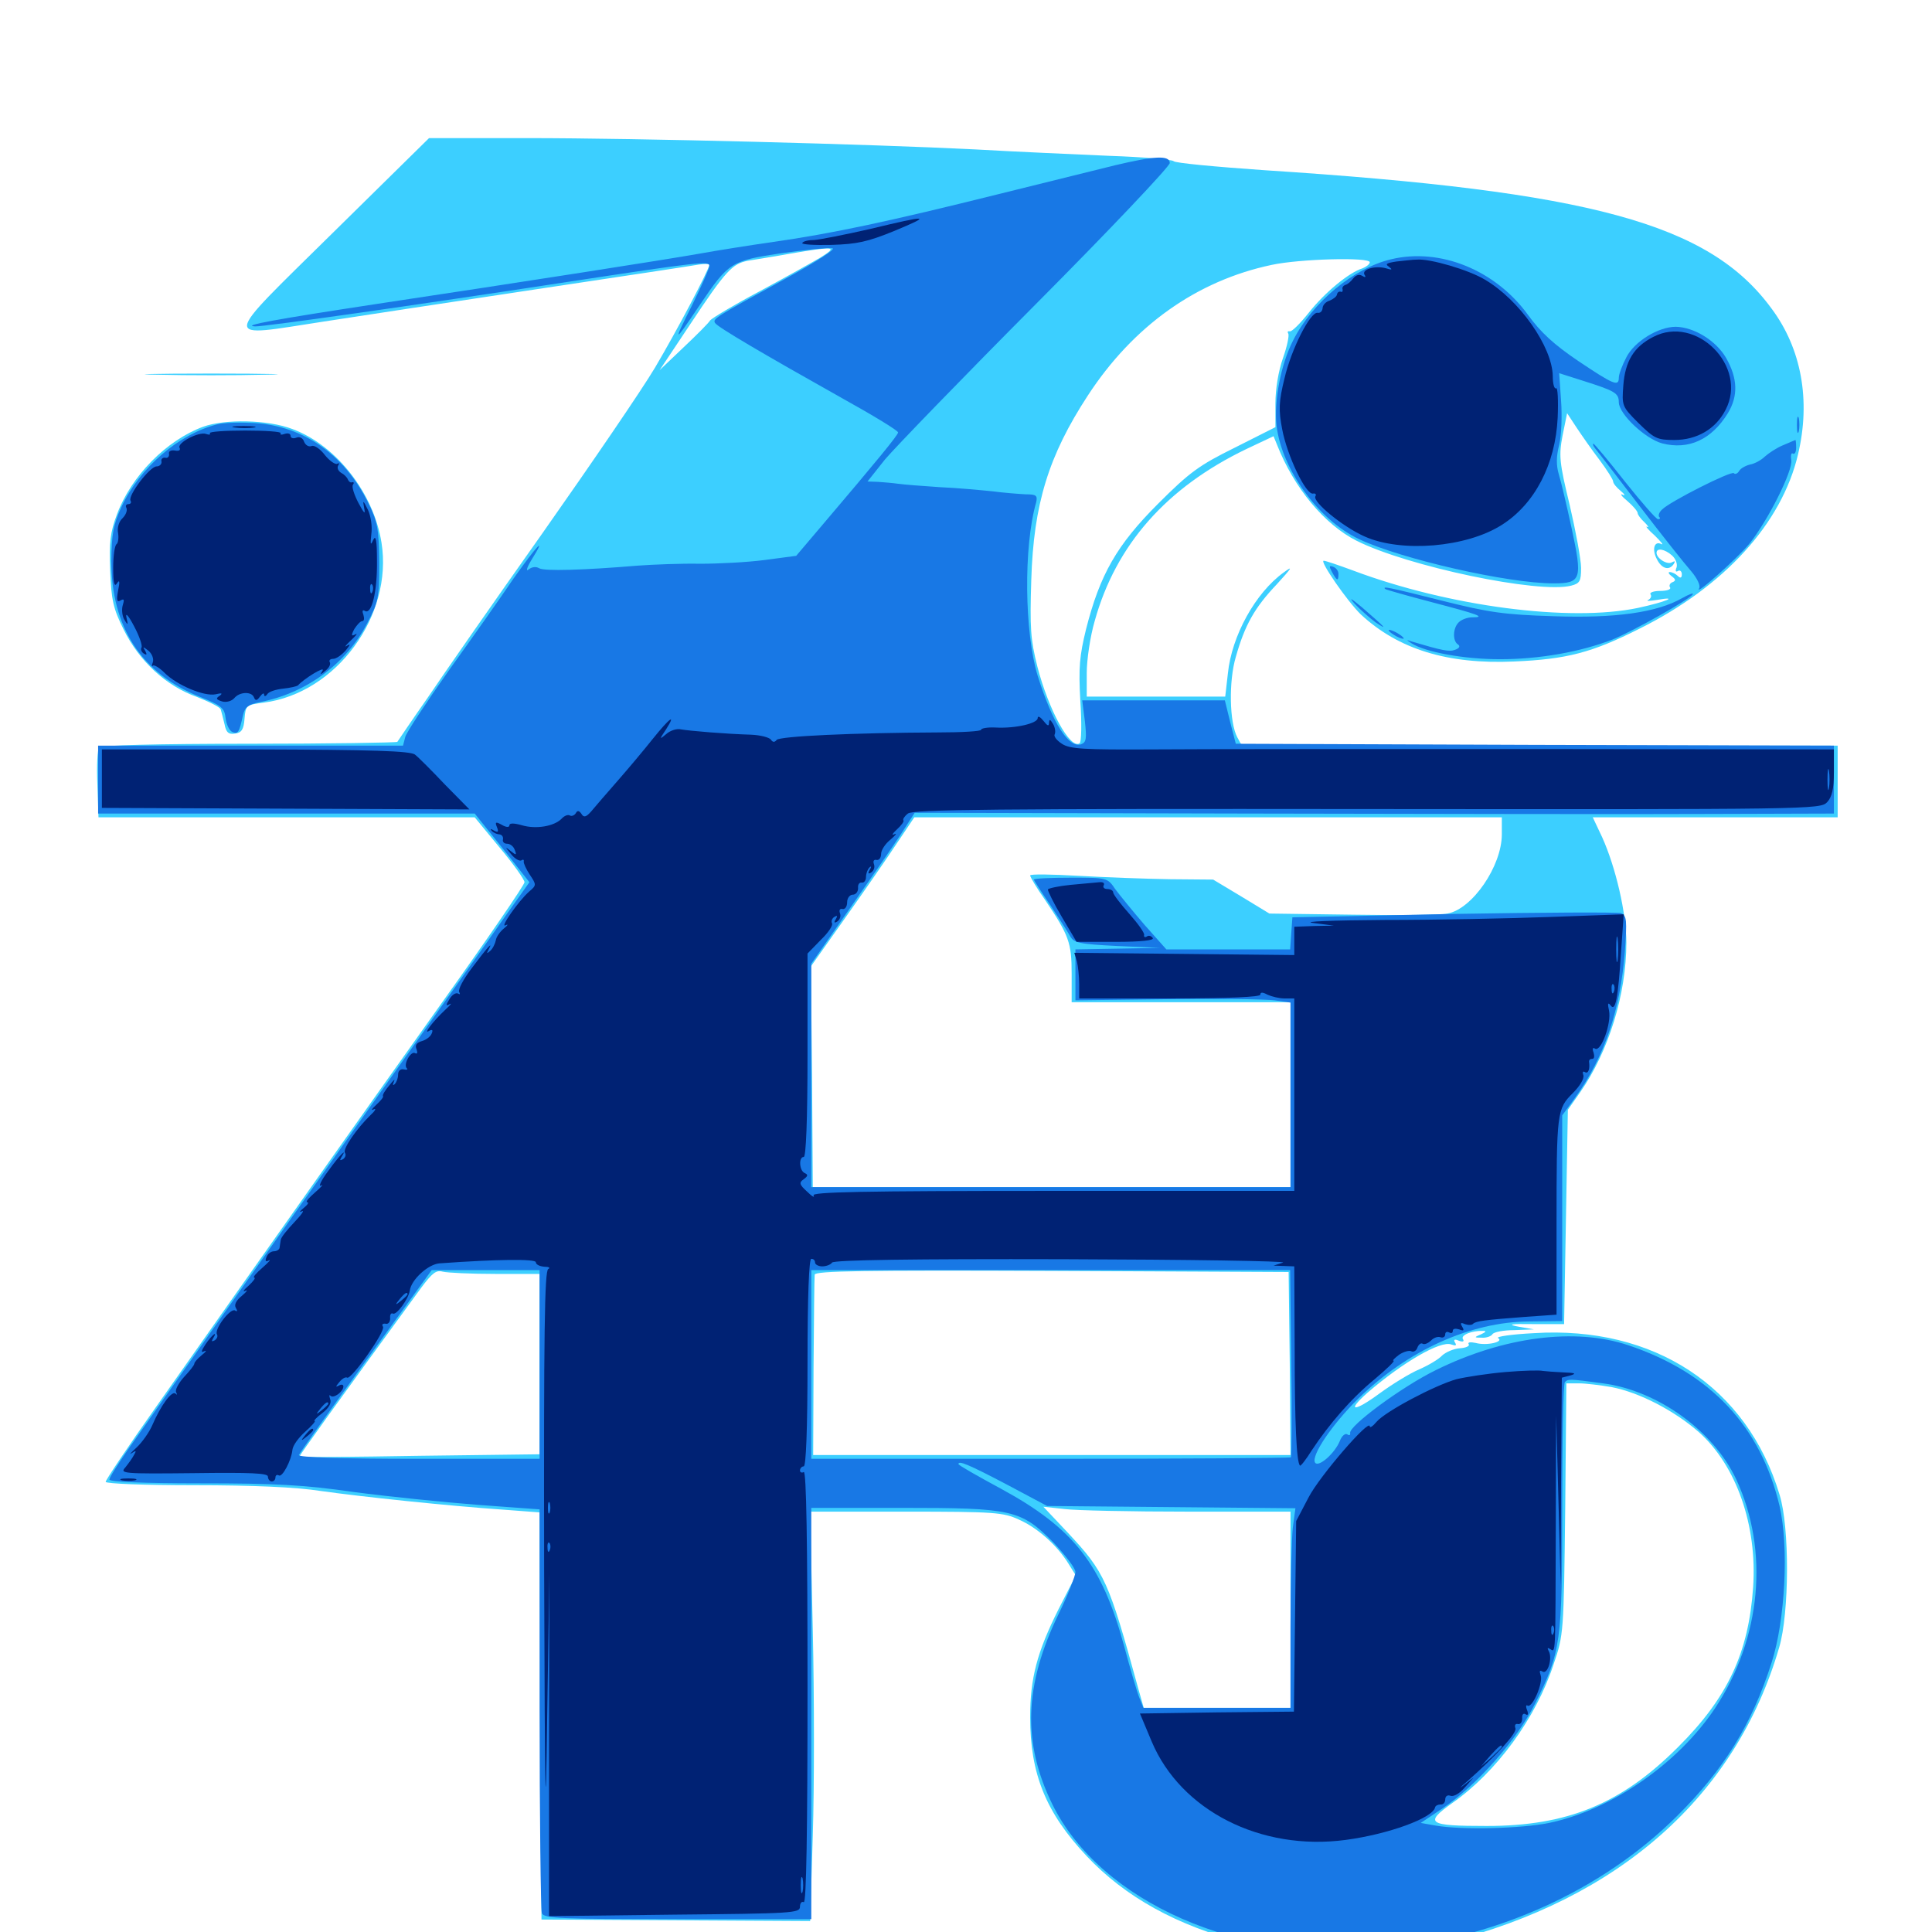 <svg xmlns="http://www.w3.org/2000/svg" viewBox="0 -1000 1000 1000">
	<path fill="#3ccfff" d="M172.07 -879.297C113.672 -821.68 114.062 -825.391 167.773 -833.594C185.547 -836.328 235.352 -843.945 278.32 -850.391C321.289 -856.836 358.789 -862.5 361.914 -863.086C364.844 -863.477 367.188 -863.477 367.188 -863.086C367.188 -860.742 350.391 -828.906 339.062 -809.766C332.227 -798.242 306.055 -759.961 281.055 -724.414C256.055 -689.062 229.102 -650.391 221.094 -638.477C212.891 -626.758 206.055 -616.602 205.664 -616.016C205.273 -615.625 170.703 -615.039 128.906 -615.039C80.664 -615.039 52.344 -614.258 51.367 -613.086C50.391 -612.109 50 -603.516 50.391 -594.141L50.977 -576.953H148.438H245.703L258.594 -561.328C265.625 -552.93 271.484 -544.727 271.484 -543.359C271.484 -541.992 252.344 -514.062 228.906 -481.25C188.867 -425 141.992 -358.789 81.25 -272.461C66.602 -251.758 54.688 -233.984 54.688 -233.008C54.688 -232.031 74.805 -231.25 100.586 -231.25C130.664 -231.25 153.125 -230.273 165.625 -228.32C186.133 -225.391 232.422 -220.508 261.133 -218.555L279.297 -217.188L279.688 -111.719L280.273 -6.445L349.805 -6.055L419.336 -5.664L420.703 -50C421.484 -74.414 421.484 -122.07 420.703 -156.055L419.336 -217.578H468.945C514.648 -217.578 519.336 -217.188 527.344 -213.477C537.109 -209.18 547.07 -200.195 552.93 -190.82L556.836 -184.57L547.852 -166.992C536.719 -144.727 533.203 -131.25 533.203 -111.133C533.203 -81.836 541.406 -61.719 562.305 -39.453C582.227 -18.164 609.375 -3.125 644.141 5.664C658.594 9.18 666.406 9.961 696.289 9.766C725.977 9.766 734.18 9.18 748.633 5.469C838.086 -16.992 898.438 -70.312 920.898 -147.266C926.172 -165.039 926.367 -209.57 921.094 -226.367C904.297 -282.227 856.055 -313.867 793.945 -309.961C782.617 -309.375 774.219 -308.203 775.391 -307.422C778.711 -305.469 769.531 -303.32 763.867 -304.883C761.133 -305.469 759.57 -305.273 760.156 -304.297C760.938 -303.32 758.789 -302.344 755.664 -302.148C752.539 -301.953 748.438 -300.195 746.484 -298.438C744.727 -296.484 739.453 -293.359 734.57 -291.211C729.883 -289.258 720.703 -283.594 714.258 -278.906C700.781 -268.945 696.484 -269.141 708.008 -279.297C726.172 -294.922 745.703 -306.25 751.172 -304.102C753.516 -303.32 754.102 -303.516 753.125 -305.078C752.148 -306.641 752.93 -307.031 755.078 -306.055C757.227 -305.273 758.008 -305.664 757.227 -306.836C755.859 -308.984 761.914 -311.328 767.578 -311.133C769.531 -311.133 769.141 -310.547 766.602 -309.375C762.891 -307.812 762.891 -307.617 766.992 -307.617C769.336 -307.422 771.875 -308.398 772.461 -309.375C773.047 -310.547 778.32 -311.523 783.789 -311.523L793.945 -311.914L786.133 -313.281C779.883 -314.453 781.641 -314.844 793.945 -314.648H809.57L810.547 -370.117L811.523 -425.586L817.969 -434.766C832.617 -455.859 841.797 -485.352 841.797 -512.109C841.797 -527.344 836.328 -550.977 829.297 -566.602L824.414 -576.953H887.891H951.172V-595.508V-614.062H796.875H642.773L640.43 -618.359C636.328 -625.977 635.938 -647.461 639.648 -659.961C644.336 -676.562 649.414 -685.547 660.938 -697.656C668.75 -706.25 669.531 -707.422 664.453 -703.711C649.805 -693.164 637.5 -670.898 635.547 -651.367L634.18 -639.453H598.438H562.5V-651.758C562.5 -658.398 564.258 -670.508 566.602 -678.516C577.539 -717.969 603.711 -747.656 645.117 -767.578L659.18 -774.219L660.938 -769.922C669.727 -747.461 685.547 -728.516 702.148 -720.117C728.516 -706.836 796.484 -692.578 813.281 -696.875C817.773 -698.047 818.359 -699.219 818.359 -706.055C818.359 -710.352 815.625 -725 812.5 -738.477C807.031 -760.938 806.836 -764.258 808.789 -774.609L811.133 -786.133L816.016 -778.711C818.75 -774.609 824.023 -766.992 827.93 -761.914C831.836 -756.641 834.961 -751.758 834.961 -750.781C834.961 -749.805 836.719 -747.656 838.867 -745.898C841.016 -744.141 841.406 -743.164 839.844 -743.945C838.281 -744.727 839.258 -743.164 842.383 -740.625C845.312 -738.086 847.656 -735.352 847.656 -734.375C847.656 -733.594 849.219 -731.445 851.172 -729.688C853.125 -727.734 853.711 -726.758 852.539 -727.344C851.367 -727.93 853.125 -725.781 856.445 -722.852C859.57 -719.727 861.328 -717.773 859.961 -718.359C856.25 -720.312 854.883 -715.625 857.617 -710.547C860.156 -705.469 864.062 -704.492 866.406 -708.203C867.188 -709.57 866.992 -709.766 865.43 -708.984C863.086 -707.422 857.422 -710.938 857.422 -713.867C857.422 -716.602 861.719 -715.82 865.43 -712.5C867.383 -710.742 868.359 -708.008 867.773 -706.25C866.992 -704.492 867.383 -703.711 868.555 -704.492C869.531 -705.078 870.508 -704.297 870.508 -702.734C870.508 -700.781 869.727 -700.586 868.359 -701.953C867.383 -702.93 865.43 -703.906 864.258 -703.906C863.281 -703.906 863.672 -702.93 865.234 -701.758C867.383 -700.195 867.578 -699.414 865.625 -698.633C864.453 -698.242 863.672 -696.875 864.453 -695.898C865.039 -694.922 862.695 -694.141 859.375 -694.141C856.055 -694.141 853.711 -693.359 854.297 -692.383C855.078 -691.406 854.297 -690.039 853.125 -689.453C851.758 -688.867 853.711 -688.867 857.422 -689.453C869.727 -691.602 862.305 -688.477 847.852 -685.352C812.5 -677.93 749.805 -686.133 700.391 -704.688C692.969 -707.422 686.133 -709.766 685.156 -709.766C682.812 -709.766 697.461 -688.672 704.297 -682.031C723.828 -663.867 749.414 -656.055 783.789 -657.617C810.938 -658.789 823.828 -662.109 848.633 -674.609C892.578 -696.484 922.266 -729.102 930.664 -764.844C937.305 -792.773 932.422 -819.531 916.992 -840.234C884.766 -884.375 823.438 -900.977 654.297 -911.914C629.102 -913.672 608.008 -915.625 607.422 -916.602C606.836 -917.383 591.992 -918.75 574.219 -919.336C556.445 -920.117 525.391 -921.484 504.883 -922.656C450.977 -925.391 331.25 -928.516 272.656 -928.516H222.07ZM424.805 -866.797C420.508 -864.258 406.25 -856.25 393.164 -849.219C379.883 -842.188 368.555 -835.352 367.578 -834.18C366.797 -832.812 360.547 -826.562 353.711 -820.117L341.406 -808.398L357.031 -831.836C375.781 -860.156 379.102 -863.477 387.109 -865.039C390.625 -865.625 400.586 -867.188 409.18 -868.75C432.227 -872.656 433.789 -872.461 424.805 -866.797ZM708.984 -864.258C708.984 -863.281 707.227 -861.914 705.273 -861.133C698.242 -858.984 685.742 -848.633 677.539 -838.281C673.047 -832.617 668.555 -828.125 667.578 -828.516C666.602 -828.711 666.211 -828.32 666.797 -827.344C667.383 -826.367 666.211 -820.703 664.062 -814.648C661.719 -808.008 660.156 -798.633 660.156 -791.211V-778.906L639.258 -768.359C620.703 -759.18 615.82 -755.664 599.414 -739.258C578.125 -717.969 569.336 -702.734 562.109 -674.219C558.789 -660.547 558.203 -654.688 559.18 -637.109C559.961 -625.586 559.766 -615.82 558.789 -615.234C553.906 -612.109 542.773 -632.422 536.914 -655.078C533.398 -669.141 533.008 -675 533.789 -699.805C534.961 -739.062 542.773 -764.258 563.086 -795.312C586.523 -831.25 619.336 -854.688 658.203 -862.891C672.656 -866.016 708.984 -866.992 708.984 -864.258ZM777.344 -568.164C777.344 -551.758 762.109 -529.492 749.219 -527.148C745.898 -526.367 723.828 -526.172 700.195 -526.562L657.031 -527.148L642.578 -535.938L627.93 -544.727L605.469 -544.922C593.164 -545.117 571.875 -545.898 558.203 -546.68C544.336 -547.461 533.203 -547.656 533.203 -546.875C533.203 -546.094 536.523 -540.43 540.82 -534.375C553.32 -515.82 554.688 -512.109 554.688 -495.898V-481.25H611.328H667.969V-433.398V-385.547H544.336H420.703L420.312 -442.773L419.727 -499.805L437.695 -525.195C447.656 -539.258 459.57 -556.445 464.453 -563.867L473.242 -576.953H625.195H777.344ZM637.305 -509.18C642.969 -509.57 637.891 -509.766 625.977 -509.766C614.258 -509.766 609.57 -509.57 615.82 -509.18C622.07 -508.789 631.641 -508.789 637.305 -509.18ZM256.445 -340.625H279.297V-293.945V-247.266L217.383 -246.484C183.203 -245.898 155.078 -245.703 154.883 -245.898C154.492 -246.094 175.977 -275.977 217.969 -333.398C223.633 -341.016 225.781 -342.773 229.102 -341.797C231.445 -341.211 243.75 -340.625 256.445 -340.625ZM667.578 -294.336L667.969 -246.875H544.531H420.898L421.094 -292.383C421.289 -317.188 421.484 -338.867 421.68 -340.234C421.875 -342.188 447.07 -342.578 544.531 -342.188L666.992 -341.602ZM834.18 -282.031C848.438 -279.297 866.602 -269.922 879.492 -258.594C898.828 -241.211 909.57 -210.352 907.422 -178.516C905.078 -144.531 894.336 -121.289 868.359 -95.508C839.062 -66.211 811.133 -54.883 769.531 -54.883C739.062 -54.883 736.914 -56.25 751.758 -66.797C774.609 -82.812 794.922 -110.547 804.102 -138.477C809.375 -153.906 809.375 -154.688 810.156 -219.141L810.742 -283.984H817.188C820.703 -283.984 828.516 -283.008 834.18 -282.031ZM614.844 -217.578H667.969V-166.797V-116.016H629.883H591.992L589.062 -126.367C573.828 -181.836 571.875 -186.133 552.734 -206.641L540.039 -220.117L550.781 -218.945C556.641 -218.164 585.547 -217.578 614.844 -217.578ZM81.445 -806.055C66.211 -806.25 78.711 -806.641 109.375 -806.641C140.039 -806.641 152.539 -806.25 137.109 -806.055C121.875 -805.664 96.875 -805.664 81.445 -806.055ZM105.078 -779.102C86.133 -772.07 67.969 -753.711 60.547 -733.789C57.031 -724.414 56.445 -719.336 57.031 -704.688C57.617 -689.453 58.594 -684.961 64.062 -674.023C72.07 -657.812 85.938 -644.922 101.953 -639.258C108.398 -636.719 113.867 -633.984 114.258 -632.812C114.648 -631.641 115.43 -628.125 116.211 -625.195C116.992 -620.898 118.359 -619.727 121.68 -620.312C125 -620.703 126.172 -622.461 126.562 -627.93C127.148 -634.961 127.344 -635.156 136.523 -636.328C174.219 -641.211 203.516 -681.445 197.461 -719.141C193.359 -744.922 174.023 -769.531 151.367 -777.93C138.672 -782.812 116.406 -783.203 105.078 -779.102Z"/>
	<path fill="#1878e5" d="M577.148 -914.453C568.555 -912.305 540.82 -905.469 515.625 -899.219C460.742 -885.547 430.664 -879.102 400.391 -874.805C388.086 -873.047 370.898 -870.312 362.305 -868.75C344.727 -865.625 270.898 -854.102 194.336 -842.578C142.969 -834.766 124.609 -831.445 132.031 -831.055C136.523 -830.859 213.477 -841.797 293.945 -854.102C361.914 -864.453 367.188 -865.039 367.188 -862.305C367.188 -861.133 363.086 -851.953 358.203 -841.992C348.047 -821.875 348.633 -821.875 362.109 -841.992C377.148 -864.258 378.32 -865.039 404.492 -868.945C417.188 -870.703 428.906 -871.875 430.859 -871.484C432.812 -871.094 423.047 -864.844 406.055 -855.469C370.312 -835.938 368.75 -834.961 370.117 -832.812C371.484 -830.664 394.727 -816.992 436.133 -793.75C451.953 -784.961 464.844 -777.148 464.844 -776.172C464.844 -774.805 453.906 -761.523 426.367 -729.102L412.109 -712.305L395.898 -710.156C387.109 -708.984 372.07 -708.203 362.305 -708.203C352.734 -708.398 338.086 -707.812 330.078 -707.227C301.953 -704.883 281.836 -704.297 279.102 -705.859C277.539 -706.836 275.391 -706.641 273.633 -705.273C272.07 -703.906 272.656 -706.25 275.195 -710.352C283.203 -723.242 278.125 -717.969 265.82 -700.586C259.375 -691.016 244.336 -669.727 232.422 -653.125C220.703 -636.523 210.352 -620.898 209.766 -618.555L208.594 -614.062H129.688H50.781V-596.484V-578.906H148.242H245.703L259.961 -561.133L274.023 -543.359L262.5 -527.148C256.25 -518.164 223.633 -472.266 190.234 -425.195C134.57 -346.68 89.258 -282.422 66.016 -249.414C60.938 -241.992 56.641 -235.352 56.641 -234.18C56.641 -233.008 73.633 -232.227 103.906 -232.227C142.383 -232.227 157.422 -231.445 183.203 -227.734C200.781 -225.391 229.688 -222.461 247.266 -221.094L279.297 -218.75V-115.82C279.297 -59.18 279.883 -11.523 280.469 -9.766C281.445 -7.031 289.648 -6.641 350.781 -6.641H419.922V-113.086V-219.531H466.406C524.219 -219.531 528.32 -218.555 545.117 -201.758C551.367 -195.117 556.641 -188.281 556.641 -186.328C556.641 -184.375 552.734 -174.414 547.852 -164.453C530.078 -127.734 529.102 -97.852 544.727 -66.016C569.727 -15.43 641.406 16.016 715.625 8.984C774.414 3.32 829.297 -21.484 867.969 -59.961C892.383 -84.18 906.641 -107.227 916.992 -139.453C924.023 -161.328 925.977 -199.414 921.094 -220.508C911.328 -261.719 885.352 -289.453 842.773 -303.711C815.43 -312.891 778.32 -308.203 743.164 -290.82C725.586 -282.227 697.852 -261.719 698.828 -258.203C699.023 -257.227 698.438 -256.836 697.266 -257.617C696.289 -258.203 694.531 -256.836 693.555 -254.297C691.016 -247.852 682.422 -240.234 680.664 -242.969C678.516 -246.484 689.453 -262.695 703.125 -276.172C728.516 -300.977 761.133 -315.82 791.406 -316.016L808.594 -316.211V-369.336V-422.656L815.43 -432.031C830.664 -453.32 838.672 -477.344 841.016 -507.422C842.188 -523.633 841.992 -526.172 839.062 -527.344C837.305 -527.93 798.438 -527.734 752.539 -526.953L668.945 -525.195L668.359 -516.992L667.773 -508.594H635.742H603.711L592.578 -521.094C586.523 -528.125 579.688 -536.523 577.344 -539.648C573.242 -545.703 573.242 -545.703 554.297 -545.703C543.75 -545.703 535.156 -545.312 535.156 -544.727C535.156 -544.336 538.867 -538.477 543.555 -531.641C548.047 -524.805 552.734 -517.578 553.906 -515.43C555.859 -511.914 558.789 -511.328 578.32 -510.352L600.586 -509.375L578.711 -508.984L556.641 -508.594V-495.508V-482.227L603.906 -482.812C630.078 -483.203 655.078 -482.812 659.766 -482.227L667.969 -481.055V-433.203V-385.547H543.945H419.922V-443.359V-501.172L439.258 -528.906C449.805 -543.945 461.914 -561.523 466.016 -567.773L473.438 -579.297L646.484 -578.906C741.602 -578.711 848.633 -578.516 884.375 -578.711L949.219 -578.906V-596.484V-614.062L794.531 -614.453L639.648 -615.039L636.719 -626.367L633.984 -637.5H597.07H560.156L561.523 -626.758C562.5 -617.969 562.305 -615.82 559.766 -614.844C553.32 -612.305 544.922 -625.391 537.109 -650.195C530.273 -672.461 529.688 -716.992 536.328 -740.039C537.109 -743.555 536.328 -744.141 530.859 -744.141C527.344 -744.336 519.531 -744.922 513.672 -745.703C507.812 -746.289 495.508 -747.461 486.328 -747.852C477.148 -748.438 467.578 -749.219 464.844 -749.609C462.109 -750 457.422 -750.391 454.492 -750.586L449.023 -750.781L458.008 -762.109C463.086 -768.164 498.242 -804.492 536.328 -842.773C574.414 -881.055 605.469 -913.867 605.469 -915.625C605.469 -919.727 597.656 -919.336 577.148 -914.453ZM279.297 -293.75V-244.922H216.602C176.367 -244.922 154.297 -245.703 154.688 -246.875C155.078 -247.852 170.703 -269.922 189.453 -295.703L223.438 -342.578H251.367H279.297ZM668.359 -294.531C668.75 -268.164 668.555 -246.094 668.164 -245.703C667.773 -245.312 611.719 -244.922 543.555 -244.922H419.922V-293.75V-342.578H543.945H667.773ZM829.688 -283.984C858.008 -280.273 886.914 -259.375 898.633 -234.375C915.82 -197.461 911.719 -152.148 887.695 -115.82C868.555 -87.109 833.789 -63.086 801.758 -56.445C787.5 -53.516 756.445 -52.734 743.164 -55.078L735.352 -56.445L746.484 -63.867C764.258 -75.781 785.156 -99.414 794.531 -118.164C808.008 -145.117 808.594 -149.609 808.594 -220.508C808.594 -255.078 809.18 -283.984 809.961 -284.57C811.523 -286.328 812.305 -286.328 829.688 -283.984ZM520.703 -231.836L541.992 -220.508L606.25 -219.922L670.508 -219.336L669.141 -209.18C668.555 -203.516 667.969 -180.273 667.969 -157.617V-116.016H629.883H591.797L589.648 -121.484C588.477 -124.414 584.961 -136.328 581.836 -148.047C570.312 -190.43 555.664 -208.984 518.359 -229.297C506.055 -235.938 496.094 -241.602 496.094 -242.188C496.094 -244.141 500.977 -242.188 520.703 -231.836ZM720.117 -865.82C700.781 -861.328 679.297 -843.555 669.336 -823.828C662.891 -811.328 659.375 -792.383 660.742 -779.688C663.477 -756.836 682.422 -730.859 703.516 -720.898C725.586 -710.547 780.469 -698.047 804.102 -698.047C818.555 -698.047 819.141 -700.195 813.477 -726.562C810.938 -738.281 808.008 -750.781 806.836 -754.492C805.469 -759.18 805.469 -763.672 807.031 -769.727C808.203 -774.609 808.594 -784.766 808.008 -792.578L807.031 -806.836L819.922 -802.734C835.938 -797.656 837.891 -796.484 837.891 -791.797C837.891 -785.742 851.562 -772.852 860.352 -770.508C874.023 -766.992 885.938 -772.461 894.336 -786.133C899.805 -795.117 899.414 -804.297 893.359 -814.844C888.086 -823.828 876.758 -830.664 867.383 -830.859C858.398 -830.859 845.898 -823.242 841.797 -815.039C839.648 -810.938 837.891 -806.25 837.891 -804.492C837.891 -799.805 835.352 -800.781 816.992 -813.086C804.297 -821.68 797.461 -827.93 790.82 -837.109C774.023 -860.156 745.508 -871.875 720.117 -865.82ZM930.078 -780.078C930.078 -776.367 930.469 -774.805 931.055 -776.758C931.445 -778.516 931.445 -781.641 931.055 -783.594C930.469 -785.352 930.078 -783.789 930.078 -780.078ZM112.109 -780.273C92.383 -775.195 72.266 -757.812 62.891 -737.695C58.594 -728.32 57.812 -723.633 57.617 -709.766C57.617 -675.586 73.047 -651.562 103.125 -639.453C114.844 -634.766 116.211 -633.594 116.797 -628.125C117.188 -625 118.75 -621.68 120.312 -621.094C123.242 -619.922 123.828 -620.898 125.781 -629.883C126.758 -633.984 128.516 -635.352 134.18 -636.523C158.203 -641.016 179.102 -656.25 190.039 -677.344C195.898 -688.477 196.289 -690.625 196.289 -708.789C196.094 -725.977 195.508 -729.688 190.82 -739.258C178.516 -764.453 157.422 -779.492 131.641 -781.055C124.219 -781.445 115.43 -781.25 112.109 -780.273ZM922.852 -769.531C919.531 -768.164 915.43 -765.43 913.477 -763.672C911.719 -761.914 908.203 -759.961 905.859 -759.57C903.516 -758.984 900.977 -757.617 900.195 -756.25C899.414 -754.883 898.047 -754.297 897.461 -755.078C896.094 -756.445 864.453 -740.43 860.352 -736.328C858.789 -734.961 858.203 -733.203 858.789 -732.422C859.57 -731.836 859.18 -731.25 858.203 -731.25C857.227 -731.25 849.609 -740.039 841.016 -750.781C832.617 -761.523 825.195 -770.312 824.805 -770.312C824.219 -770.312 824.609 -769.141 825.586 -767.969C826.758 -766.602 837.109 -753.125 848.633 -738.086C860.156 -723.047 872.266 -707.812 875.391 -704.297C878.516 -700.586 880.273 -696.875 879.492 -695.508C876.562 -690.82 898.828 -710.547 905.469 -718.555C915.039 -730.469 928.125 -756.445 927.148 -761.914C926.758 -764.258 927.148 -765.82 927.93 -765.234C928.906 -764.648 929.688 -766.016 929.688 -768.164C929.688 -770.508 929.492 -772.266 929.297 -772.266C928.906 -772.07 925.977 -770.898 922.852 -769.531ZM689.453 -703.906C691.992 -699.219 692.773 -699.023 692.773 -702.93C692.773 -704.492 691.602 -706.055 690.039 -706.641C687.891 -707.422 687.891 -706.836 689.453 -703.906ZM716.992 -695.117C717.578 -694.727 728.516 -691.602 741.211 -688.281C765.039 -682.031 769.531 -680.469 761.914 -680.469C759.57 -680.469 756.445 -679.297 755.078 -677.93C751.953 -675 751.758 -668.164 754.688 -666.406C755.859 -665.625 755.469 -664.453 753.125 -663.672C750.195 -662.5 746.484 -663.281 730.664 -667.969C727.734 -668.945 727.734 -668.945 730.664 -666.992C737.695 -662.5 757.617 -658.789 776.367 -658.789C796.68 -658.789 817.773 -662.5 834.57 -668.945C845.117 -673.242 874.414 -689.648 876.172 -692.383C876.758 -693.359 874.219 -692.383 870.703 -690.43C857.812 -683.008 836.133 -679.883 804.102 -681.055C778.516 -681.836 770.508 -683.008 746.484 -689.062C717.773 -696.289 715.43 -696.68 716.992 -695.117ZM759.18 -661.719C759.961 -662.305 758.789 -662.891 756.641 -662.695C754.492 -662.695 753.906 -662.109 755.469 -661.523C756.836 -660.938 758.594 -661.133 759.18 -661.719ZM701.172 -687.5C703.906 -684.57 708.789 -680.273 711.914 -677.93C718.945 -673.242 716.992 -675.195 705.078 -685.547C699.219 -690.43 697.852 -691.211 701.172 -687.5ZM718.75 -673.828C718.75 -673.242 720.508 -671.875 722.656 -670.703C724.805 -669.531 726.562 -669.141 726.562 -669.531C726.562 -670.117 724.805 -671.484 722.656 -672.656C720.508 -673.828 718.75 -674.219 718.75 -673.828Z"/>
	<path fill="#002274" d="M450.195 -881.445C437.305 -878.516 424.414 -875.977 421.484 -875.781C418.555 -875.781 415.82 -875.195 415.234 -874.219C414.844 -873.438 421.484 -873.047 430.273 -873.242C443.555 -873.633 449.023 -874.805 462.891 -880.469C482.617 -888.672 481.055 -888.867 450.195 -881.445ZM722.852 -864.648C717.578 -863.867 716.797 -863.281 718.945 -861.914C720.898 -860.352 720.508 -860.156 717.383 -861.133C711.719 -862.695 704.688 -860.547 706.25 -857.812C707.227 -856.445 706.641 -856.25 705.078 -857.227C703.516 -858.203 701.758 -857.617 700.391 -855.859C699.219 -854.297 697.461 -852.734 696.289 -852.539C695.312 -852.148 694.531 -851.172 694.922 -850.195C695.117 -849.219 694.727 -848.633 693.945 -849.023C692.969 -849.219 692.188 -848.633 691.992 -847.461C691.797 -846.484 690.039 -845.117 688.086 -844.336C686.133 -843.75 684.57 -841.992 684.57 -840.43C684.375 -838.867 683.398 -837.891 682.031 -838.086C678.32 -838.867 668.359 -819.336 664.844 -804.102C661.914 -792.188 661.719 -787.891 663.672 -777.734C666.211 -764.258 675.977 -743.555 679.688 -744.531C680.859 -744.727 681.445 -744.141 680.859 -743.164C679.102 -740.43 694.922 -727.344 706.445 -722.266C725.391 -713.867 758.984 -716.602 777.344 -728.32C794.336 -739.062 805.078 -759.57 806.25 -783.789C806.641 -792.773 806.25 -799.609 805.469 -799.023C804.492 -798.438 803.711 -801.367 803.711 -805.273C803.516 -820.508 786.328 -844.922 768.555 -855.273C760.156 -860.352 740.039 -866.211 733.398 -865.625C731.25 -865.625 726.562 -865.039 722.852 -864.648ZM855.664 -825.586C845.703 -820.508 841.211 -813.086 840.234 -800.586C839.453 -790.039 839.453 -789.648 848.047 -781.055C856.25 -773.047 857.617 -772.266 866.602 -772.266C878.32 -772.266 888.086 -777.93 893.164 -787.891C904.883 -810.352 877.93 -837.305 855.664 -825.586ZM121.68 -778.711C118.555 -779.102 120.703 -779.492 125.977 -779.492C131.445 -779.492 133.789 -779.102 131.445 -778.711C128.906 -778.32 124.609 -778.32 121.68 -778.711ZM108.594 -775.781C109.18 -775 108.203 -774.805 106.641 -775.391C102.93 -776.758 91.406 -770.703 92.969 -768.164C93.555 -766.992 92.578 -766.406 90.625 -766.797C88.477 -767.188 87.109 -766.406 87.5 -765.039C87.695 -763.672 86.719 -762.695 85.547 -763.086C84.18 -763.281 83.203 -762.305 83.594 -761.133C83.789 -759.766 82.617 -758.594 81.055 -758.594C77.539 -758.594 66.016 -743.359 67.578 -740.82C68.164 -739.844 67.578 -739.062 66.406 -739.062C65.234 -739.062 64.844 -738.086 65.43 -737.109C66.016 -735.938 65.234 -733.594 63.477 -731.836C61.523 -730.078 60.547 -726.758 61.133 -724.023C61.523 -721.484 61.133 -718.945 60.352 -718.359C59.375 -717.773 58.594 -712.305 58.594 -706.25C58.594 -698.242 59.18 -695.898 60.547 -698.047C61.914 -700.195 62.109 -699.023 61.133 -694.336C60.156 -689.258 60.547 -688.086 62.5 -689.258C64.258 -690.234 64.453 -689.648 63.477 -686.523C62.891 -684.375 63.281 -680.859 64.453 -679.102C66.211 -676.172 66.406 -676.367 65.43 -680.469C64.844 -683.203 66.602 -681.25 69.336 -675.977C72.07 -670.898 73.828 -665.82 73.242 -664.844C72.656 -663.867 73.242 -662.5 74.414 -661.719C75.977 -660.742 76.172 -661.133 75.195 -663.086C73.633 -665.43 74.023 -665.43 76.953 -663.086C78.711 -661.523 79.688 -658.984 79.102 -657.227C78.516 -655.664 78.516 -654.688 79.102 -655.469C79.688 -656.055 82.422 -654.492 85.156 -651.758C91.602 -645.312 105.664 -639.453 111.523 -640.625C114.844 -641.406 115.43 -641.211 113.672 -639.844C111.523 -638.477 111.914 -637.891 115.039 -636.914C117.188 -636.328 119.922 -637.109 121.289 -638.672C124.023 -641.992 130.273 -642.188 131.445 -639.062C132.227 -637.109 133.008 -637.305 134.57 -639.453C135.742 -641.016 136.719 -641.602 136.719 -640.43C136.719 -639.453 137.5 -639.453 138.281 -640.625C139.062 -641.992 142.773 -643.164 146.484 -643.555C150.195 -643.945 153.711 -644.727 154.297 -645.312C157.227 -648.633 168.359 -655.469 166.992 -652.93C165.43 -650.586 165.82 -650.586 168.555 -652.93C170.312 -654.297 171.289 -656.25 170.703 -657.227C170.117 -658.203 170.898 -658.984 172.461 -658.984C174.023 -658.984 176.758 -660.938 178.906 -663.281C181.25 -666.211 181.641 -666.992 179.688 -665.82C177.93 -664.648 178.906 -666.016 181.641 -668.555C184.375 -671.094 185.352 -672.461 183.984 -671.68C181.836 -670.508 181.641 -671.094 183.398 -674.414C184.766 -676.562 186.523 -678.516 187.5 -678.516C188.477 -678.516 188.672 -679.883 188.086 -681.836C187.305 -683.789 187.695 -684.57 188.867 -683.789C192.383 -681.641 195.312 -693.75 195.117 -709.57C195.117 -720.312 194.531 -723.438 193.164 -720.508C191.797 -717.383 191.602 -718.164 192.188 -723.438C192.773 -727.344 191.992 -732.812 190.43 -736.133C187.891 -741.211 187.695 -741.406 188.477 -737.109C189.258 -733.398 188.477 -734.18 185.547 -739.648C183.398 -743.75 182.031 -747.852 182.617 -749.023C183.398 -750 183.203 -750.586 182.227 -750.391C181.445 -750 180.469 -750.781 180.078 -751.758C179.688 -752.93 178.125 -754.492 176.562 -755.273C175 -756.25 174.414 -757.812 175 -758.984C175.781 -760.156 175.586 -760.547 174.609 -759.961C173.633 -759.375 170.703 -761.328 168.164 -764.453C165.82 -767.578 162.695 -769.727 161.328 -769.141C159.766 -768.555 158.203 -769.531 157.422 -771.289C156.836 -773.242 155.078 -774.219 153.32 -773.438C151.758 -772.852 150.391 -773.242 150.391 -774.414C150.391 -775.586 149.023 -775.977 147.266 -775.391C145.703 -774.805 144.727 -775 145.312 -775.781C145.703 -776.562 137.5 -777.148 126.953 -777.148C116.406 -777.148 108.203 -776.562 108.594 -775.781ZM192.773 -693.75C192.188 -692.188 191.602 -692.773 191.602 -694.922C191.406 -697.07 191.992 -698.242 192.578 -697.461C193.164 -696.875 193.359 -695.117 192.773 -693.75ZM537.109 -628.32C537.109 -625.586 525.586 -622.852 515.234 -623.438C511.133 -623.633 507.812 -623.047 507.812 -622.266C507.812 -621.484 497.852 -620.898 485.742 -620.898C441.602 -620.703 403.32 -618.945 401.953 -616.992C400.977 -615.625 399.805 -615.82 399.023 -617.188C398.047 -618.359 393.555 -619.531 388.672 -619.727C375.586 -620.117 357.031 -621.68 352.539 -622.461C350.391 -623.047 346.875 -621.875 344.922 -620.117C341.211 -616.992 341.211 -617.188 344.727 -622.461C350.195 -631.055 346.68 -628.516 337.891 -617.578C333.398 -611.914 325.195 -602.148 319.727 -595.898C314.062 -589.453 308.008 -582.422 306.055 -580.078C303.32 -576.953 302.148 -576.758 300.977 -578.711C299.805 -580.469 298.828 -580.664 298.047 -579.102C297.266 -577.93 295.898 -577.344 294.922 -577.93C293.945 -578.516 291.992 -577.734 290.625 -576.172C286.719 -572.266 277.344 -570.703 270.117 -572.852C266.016 -574.023 263.672 -574.023 263.672 -572.852C263.672 -571.68 262.109 -571.68 259.766 -573.047C256.641 -574.805 256.055 -574.609 257.227 -571.875C258.203 -569.336 257.812 -568.945 255.664 -570.117C254.102 -571.094 253.516 -571.094 254.492 -569.922C255.469 -568.945 257.227 -568.164 258.398 -568.164C259.766 -567.969 260.547 -566.992 260.352 -565.625C259.961 -564.258 260.938 -563.281 262.5 -563.281C264.062 -563.281 265.82 -561.914 266.406 -560.156C267.578 -557.227 267.188 -557.227 264.258 -559.57C261.328 -561.914 261.328 -561.719 264.453 -558.008C266.406 -555.469 268.945 -554.102 269.922 -554.688C270.703 -555.273 271.289 -555.078 271.094 -554.102C270.898 -553.32 272.266 -550.195 274.219 -547.266C277.734 -541.992 277.734 -541.797 273.828 -538.477C268.164 -533.398 258.398 -519.336 261.719 -521.094C263.281 -521.875 262.891 -521.094 260.938 -519.531C258.789 -517.773 256.836 -515.039 256.641 -513.281C256.25 -511.523 255.078 -508.984 253.711 -507.812C251.953 -506.25 251.758 -506.445 252.93 -508.594C255.469 -513.281 252.344 -509.766 244.141 -498.828C239.844 -493.164 236.914 -487.695 237.695 -486.523C238.281 -485.352 238.086 -485.156 237.109 -485.742C235.938 -486.328 233.984 -485.156 232.617 -482.812C230.664 -479.688 230.664 -479.102 232.812 -480.273C234.18 -481.055 233.008 -479.688 230.273 -477.148C224.219 -471.484 218.75 -464.258 222.07 -466.406C223.828 -467.383 224.219 -466.797 223.438 -465.039C222.852 -463.477 220.508 -461.719 218.359 -461.133C215.625 -460.352 214.648 -458.984 215.625 -456.836C216.211 -455.078 216.016 -454.297 214.844 -454.883C212.695 -456.25 208.594 -449.023 210.547 -447.07C211.328 -446.484 210.547 -446.094 208.984 -446.484C207.227 -446.875 206.055 -445.703 206.055 -443.75C206.055 -441.992 205.273 -439.844 204.297 -438.867C203.32 -437.891 203.125 -438.477 203.906 -440.234C204.688 -441.797 203.711 -441.016 201.562 -438.281C199.219 -435.547 197.852 -433.203 198.242 -432.617C198.633 -432.227 197.07 -430.273 194.727 -428.125C192.383 -425.977 191.797 -425 193.359 -425.781C194.922 -426.562 194.336 -425.195 191.992 -423.047C184.375 -415.625 177.344 -405.273 178.516 -403.32C179.297 -402.344 178.711 -400.781 177.539 -400C175.977 -399.219 175.781 -399.414 176.562 -400.781C180.273 -406.641 175.781 -402.148 169.922 -393.945C166.211 -389.062 164.648 -385.547 166.211 -386.328C167.773 -387.305 166.406 -385.742 163.086 -382.812C159.961 -380.078 158.008 -377.93 158.984 -377.734C160.156 -377.734 159.18 -376.367 157.031 -374.609C155.078 -373.047 154.688 -372.266 156.25 -373.047C157.812 -373.828 156.055 -371.289 152.344 -367.383C148.633 -363.477 145.312 -359.375 145.312 -358.203C145.117 -357.227 144.922 -355.469 144.727 -354.297C144.727 -353.32 143.359 -352.344 141.797 -352.344C140.234 -352.344 138.477 -350.977 137.891 -349.219C137.109 -347.266 137.5 -346.68 139.258 -347.656C140.43 -348.242 139.062 -346.68 135.742 -343.75C132.617 -341.016 130.664 -338.867 131.641 -338.672C132.422 -338.672 131.25 -336.914 128.711 -334.57C126.172 -332.422 125.391 -331.055 126.953 -331.836C128.516 -332.617 127.734 -331.445 125.195 -329.297C122.266 -326.953 121.094 -324.609 122.07 -323.047C123.047 -321.484 122.852 -320.898 121.68 -321.68C119.336 -323.242 110.742 -311.914 112.305 -309.375C112.891 -308.398 112.305 -307.031 111.133 -306.25C109.57 -305.469 109.375 -305.664 110.156 -307.031C113.086 -311.719 109.766 -309.18 106.445 -304.297C104.102 -300.781 103.906 -299.609 105.664 -300.586C107.227 -301.172 106.641 -300.391 104.492 -298.633C102.344 -296.875 100.586 -294.922 100.586 -294.141C100.586 -293.359 98.047 -290.234 95.117 -287.109C92.383 -283.984 90.43 -280.469 91.211 -279.297C91.797 -278.125 91.602 -277.734 90.82 -278.711C88.867 -280.273 83.203 -272.461 78.906 -262.5C77.344 -258.789 73.633 -253.516 70.703 -250.781C67.773 -248.047 66.602 -246.875 68.164 -247.852C70.508 -249.414 70.703 -249.219 69.336 -246.875C68.555 -245.312 66.406 -242.383 64.844 -240.43C61.914 -237.305 63.672 -237.109 100.195 -237.5C129.883 -237.891 138.672 -237.5 138.672 -235.742C138.672 -234.375 139.648 -233.203 140.625 -233.203C141.797 -233.203 142.578 -234.18 142.578 -235.352C142.578 -236.328 143.359 -236.914 144.336 -236.328C146.094 -235.156 150.781 -243.945 151.367 -249.609C151.562 -251.758 154.492 -255.859 158.008 -258.984C161.328 -261.914 163.477 -264.453 162.891 -264.453C162.109 -264.453 163.867 -266.406 166.797 -268.555C170.312 -271.289 171.68 -273.828 170.898 -275.781C170.312 -277.539 170.312 -278.32 171.094 -277.539C172.656 -275.977 177.734 -279.688 177.734 -282.422C177.734 -283.398 176.562 -283.594 175.391 -282.812C173.633 -281.836 173.633 -282.227 175.586 -284.57C176.953 -286.328 178.906 -287.5 179.688 -286.914C181.836 -285.742 199.609 -310.938 198.242 -313.281C197.461 -314.453 198.047 -315.039 199.609 -314.844C200.977 -314.453 201.953 -315.82 201.953 -317.578C201.758 -319.531 202.344 -320.508 203.32 -320.117C205.078 -318.945 211.523 -327.734 212.109 -332.031C212.891 -337.695 221.68 -345.703 227.539 -346.094C257.422 -348.242 277.344 -348.438 277.344 -346.68C277.344 -345.508 279.297 -344.531 281.836 -344.336C284.18 -344.336 284.961 -343.75 283.789 -343.164C281.836 -342.383 281.445 -309.57 281.641 -188.672C282.031 -63.477 282.422 -48.828 283.203 -110.156L284.375 -185.352L284.18 -96.875V-8.203L349.023 -8.984C410.156 -9.57 414.062 -9.766 414.062 -13.086C414.062 -15.039 415.039 -16.016 416.016 -15.43C417.383 -14.648 417.969 -52.148 417.969 -126.758C417.969 -201.367 417.383 -238.867 416.016 -238.086C415.039 -237.5 414.062 -237.891 414.062 -238.867C414.062 -240.039 415.039 -241.016 416.016 -241.016C417.188 -241.016 417.969 -260.156 417.969 -294.727C417.969 -329.297 418.75 -348.438 419.922 -348.438C421.094 -348.438 421.875 -347.656 421.875 -346.484C421.875 -345.508 423.633 -344.531 425.586 -344.531C427.734 -344.531 430.078 -345.508 430.664 -346.484C431.445 -347.852 473.242 -348.438 550.391 -348.242C615.625 -348.047 666.797 -347.266 664.062 -346.484L659.18 -344.922L664.648 -344.727L669.922 -344.531L670.117 -302.148C670.117 -263.086 671.094 -243.164 672.852 -241.406C673.242 -241.016 675.977 -244.531 678.906 -249.219C688.086 -263.086 699.414 -276.172 711.523 -286.133C717.773 -291.406 722.266 -295.703 721.289 -295.703C720.508 -295.703 721.875 -297.07 724.219 -298.828C726.562 -300.391 729.492 -301.172 730.469 -300.586C731.641 -300 733.008 -300.781 733.594 -302.344C734.18 -304.102 735.547 -305.078 736.328 -304.492C737.305 -303.906 739.062 -304.688 740.625 -306.055C741.992 -307.617 744.336 -308.398 745.703 -307.812C746.875 -307.422 748.047 -308.008 748.047 -309.375C748.047 -310.547 749.023 -310.938 750 -310.352C751.172 -309.766 751.953 -309.961 751.953 -311.133C751.953 -312.305 753.32 -312.5 755.273 -311.914C757.617 -310.938 758.008 -311.328 756.836 -313.281C755.664 -315.234 756.055 -315.625 758.203 -314.648C759.961 -314.062 761.914 -314.062 762.5 -314.844C764.062 -316.211 768.359 -316.797 789.062 -318.359L805.664 -319.531V-365.82C805.664 -424.609 805.859 -425.977 814.062 -434.18C817.773 -437.891 820.117 -441.797 819.531 -443.555C818.945 -445.117 819.336 -445.703 820.312 -445.117C822.07 -443.945 823.047 -446.68 822.461 -450.586C822.461 -451.367 823.047 -451.953 824.219 -451.953C825.195 -451.953 825.391 -453.32 824.805 -455.273C824.023 -457.227 824.414 -458.008 825.586 -457.227C828.711 -455.273 834.18 -470.508 832.812 -476.953C832.031 -480.469 832.227 -481.445 833.594 -479.688C836.133 -475.977 837.5 -483.008 839.062 -507.422L840.43 -526.758L802.539 -525.391C781.641 -524.609 743.164 -523.828 716.797 -523.828C689.258 -523.633 673.438 -523.047 679.688 -522.266L690.43 -520.898L680.273 -520.703L669.922 -520.312V-513.086V-505.664L613.086 -506.25L556.055 -506.836L557.422 -502.344C558.008 -499.805 558.594 -494.531 558.594 -490.625V-483.203H605.469C636.523 -483.203 652.344 -483.984 652.344 -485.156C652.344 -486.523 653.516 -486.523 656.055 -485.156C658.203 -484.18 662.109 -483.203 664.844 -483.203H669.922V-433.398V-383.594H544.727C445.312 -383.594 419.922 -383.008 421.094 -381.25C421.875 -379.883 420.312 -380.664 417.773 -383.203C413.672 -386.914 413.477 -387.891 416.016 -389.648C418.164 -391.211 418.359 -391.992 416.602 -392.773C413.672 -393.945 413.281 -401.172 416.016 -401.172C417.188 -401.172 417.969 -420.117 417.969 -453.906V-506.445L424.805 -513.477C428.711 -517.188 431.25 -521.094 430.664 -522.07C430.078 -523.242 430.664 -524.609 431.836 -525.391C433.398 -526.367 433.594 -525.977 432.617 -524.219C431.445 -522.461 431.836 -522.07 433.398 -523.047C434.766 -524.023 435.352 -525.781 434.766 -527.344C434.18 -528.906 434.766 -529.883 436.133 -529.492C437.5 -529.297 438.477 -530.859 438.477 -533.008C438.477 -535.156 439.844 -536.914 441.406 -536.914C442.969 -536.914 444.141 -538.477 444.141 -540.234C443.945 -542.188 444.727 -543.359 446.094 -543.164C447.266 -542.969 448.242 -544.336 448.242 -546.094C448.242 -547.852 449.023 -550 450 -550.977C450.977 -551.953 451.172 -551.367 450.195 -549.805C449.023 -547.852 449.414 -547.461 450.977 -548.438C452.344 -549.414 452.93 -551.172 452.344 -552.734C451.758 -554.297 452.344 -555.273 453.711 -554.883C455.078 -554.688 456.055 -556.055 456.055 -558.008C456.055 -559.961 458.203 -563.281 460.938 -565.43C463.672 -567.773 464.453 -568.945 462.891 -568.164C461.328 -567.383 461.914 -568.555 464.258 -570.703C466.602 -572.852 468.164 -575 467.578 -575.391C467.188 -575.977 468.164 -577.539 469.922 -578.906C472.461 -581.055 515.039 -581.445 707.617 -581.25C937.109 -581.055 942.188 -581.055 945.703 -584.766C948.242 -587.5 949.219 -591.602 949.219 -600.391V-612.109L794.531 -612.305C709.375 -612.305 620.508 -612.305 597.07 -612.109C560.742 -611.914 553.711 -612.305 549.609 -615.039C546.875 -616.797 545.312 -618.945 545.898 -619.922C546.484 -621.094 546.094 -623.438 545.117 -625.195C543.555 -627.734 543.164 -627.93 542.969 -625.977C542.969 -623.828 542.188 -624.219 540.039 -626.953C538.477 -628.906 537.109 -629.688 537.109 -628.32ZM858.984 -608.789C860.742 -609.375 858.789 -609.766 854.492 -609.57C850.195 -609.57 848.633 -609.18 851.172 -608.789C853.516 -608.398 857.031 -608.398 858.984 -608.789ZM946.68 -592.188C946.289 -589.648 945.898 -591.602 945.898 -596.484C945.898 -601.367 946.289 -603.32 946.68 -600.977C947.07 -598.438 947.07 -594.531 946.68 -592.188ZM837.305 -503.32C836.914 -500.195 836.523 -502.734 836.523 -508.594C836.523 -514.453 836.914 -516.992 837.305 -514.062C837.695 -510.938 837.695 -506.25 837.305 -503.32ZM835.352 -486.719C834.766 -485.156 834.18 -485.742 834.18 -487.891C833.984 -490.039 834.57 -491.211 835.156 -490.43C835.742 -489.844 835.938 -488.086 835.352 -486.719ZM588.477 -485.742C592.969 -486.133 589.258 -486.523 580.078 -486.523C570.898 -486.523 567.188 -486.133 571.875 -485.742C576.367 -485.352 583.789 -485.352 588.477 -485.742ZM647.852 -485.938C648.633 -486.523 647.461 -487.109 645.312 -486.914C643.164 -486.914 642.578 -486.328 644.141 -485.742C645.508 -485.156 647.266 -485.352 647.852 -485.938ZM596.289 -380.273C627.734 -380.469 601.562 -380.664 538.086 -380.664C474.805 -380.664 449.023 -380.469 481.055 -380.273C513.086 -379.883 565.039 -379.883 596.289 -380.273ZM210.938 -330.078C210.938 -329.688 209.375 -328.125 207.617 -326.758C204.492 -324.219 204.297 -324.414 206.836 -327.539C209.375 -330.664 210.938 -331.641 210.938 -330.078ZM169.922 -273.438C169.922 -273.047 168.359 -271.484 166.602 -270.117C163.477 -267.578 163.281 -267.773 165.82 -270.898C168.359 -274.023 169.922 -275 169.922 -273.438ZM284.57 -217.188C283.984 -215.82 283.594 -216.797 283.594 -219.531C283.594 -222.266 283.984 -223.242 284.57 -222.07C284.961 -220.703 284.961 -218.359 284.57 -217.188ZM284.57 -197.656C283.984 -196.094 283.398 -196.68 283.398 -198.828C283.203 -200.977 283.789 -202.148 284.375 -201.367C284.961 -200.781 285.156 -199.023 284.57 -197.656ZM415.43 -20.898C414.844 -18.945 414.453 -20.508 414.453 -24.219C414.453 -27.93 414.844 -29.492 415.43 -27.734C415.82 -25.781 415.82 -22.656 415.43 -20.898ZM52.734 -597.07V-581.836L147.852 -581.445L242.969 -581.055L230.273 -593.945C223.438 -601.172 216.406 -608.203 214.844 -609.375C212.695 -611.328 192.969 -611.914 132.422 -612.109H52.734ZM554.102 -541.992C548.047 -541.406 542.773 -540.234 542.383 -539.648C542.188 -539.062 545.312 -532.617 549.609 -525.391L557.227 -512.5H577.539C590.82 -512.5 597.461 -513.281 596.68 -514.453C595.898 -515.625 594.531 -516.016 593.555 -515.234C592.578 -514.648 591.992 -515.039 592.188 -516.016C592.578 -516.992 589.062 -521.875 584.57 -526.953C579.883 -532.227 576.172 -537.109 576.172 -538.086C576.172 -539.062 574.805 -539.844 573.047 -539.844C571.484 -539.844 570.703 -540.82 571.289 -541.797C571.875 -542.969 570.898 -543.555 568.945 -543.359C566.992 -543.164 560.352 -542.578 554.102 -541.992ZM779.297 -289.844C770.117 -289.062 758.789 -287.305 753.906 -286.133C742.773 -283.008 717.188 -269.531 712.5 -264.062C710.547 -261.719 708.984 -260.742 708.984 -261.719C708.984 -266.016 683.008 -235.938 677.344 -225L670.898 -212.695L670.312 -163.477L669.727 -114.062L629.883 -113.672L590.039 -113.086L596.094 -98.633C611.133 -62.891 652.539 -41.797 696.484 -47.656C718.555 -50.586 741.602 -58.984 742.773 -64.453C742.969 -65.43 744.336 -66.016 745.703 -66.016C746.875 -65.82 748.047 -66.992 748.047 -68.555C748.047 -70.312 749.219 -71.094 750.781 -70.508C752.344 -69.922 755.469 -71.68 758.008 -74.609L762.695 -79.883L757.617 -75.977C754.883 -73.828 755.664 -74.805 759.375 -77.93C774.805 -91.602 785.352 -103.125 784.375 -105.469C783.789 -107.031 784.375 -108.008 785.742 -107.617C787.109 -107.422 787.891 -108.789 787.891 -110.547C787.695 -112.5 788.477 -113.477 789.648 -112.695C790.82 -111.914 791.211 -112.695 790.43 -114.844C789.648 -116.602 789.844 -117.773 790.625 -117.188C793.164 -115.625 798.828 -129.102 797.461 -132.812C796.68 -135.156 796.875 -135.742 798.438 -134.766C801.172 -133.203 803.711 -141.992 801.562 -145.508C800.781 -147.07 800.977 -147.266 802.344 -146.484C805.273 -144.727 805.078 -141.406 805.273 -210.742L805.469 -267.383L806.641 -223.438L807.812 -179.492L808.008 -233.203L808.398 -286.914L812.891 -288.086C816.211 -289.062 815.234 -289.453 809.18 -289.648C804.688 -289.844 800 -290.234 798.438 -290.43C797.07 -290.82 788.477 -290.625 779.297 -289.844ZM804.102 -154.688C803.516 -153.125 802.93 -153.711 802.93 -155.859C802.734 -158.008 803.32 -159.18 803.906 -158.398C804.492 -157.812 804.688 -156.055 804.102 -154.688ZM642.188 -110.742C650.391 -110.938 643.164 -111.328 625.977 -111.328C608.789 -111.328 601.953 -110.938 610.938 -110.742C619.922 -110.352 633.984 -110.352 642.188 -110.742ZM777.344 -95.898C777.344 -95.508 775 -93.164 772.07 -90.43L766.602 -85.742L771.289 -91.211C775.781 -96.094 777.344 -97.461 777.344 -95.898ZM158.008 -257.227C155.469 -254.102 155.664 -253.906 158.789 -256.445C160.547 -257.812 162.109 -259.375 162.109 -259.766C162.109 -261.328 160.547 -260.352 158.008 -257.227ZM63.086 -233.789C61.133 -234.375 62.695 -234.766 66.406 -234.766C70.117 -234.766 71.68 -234.375 69.922 -233.789C67.969 -233.398 64.844 -233.398 63.086 -233.789Z"/>
</svg>